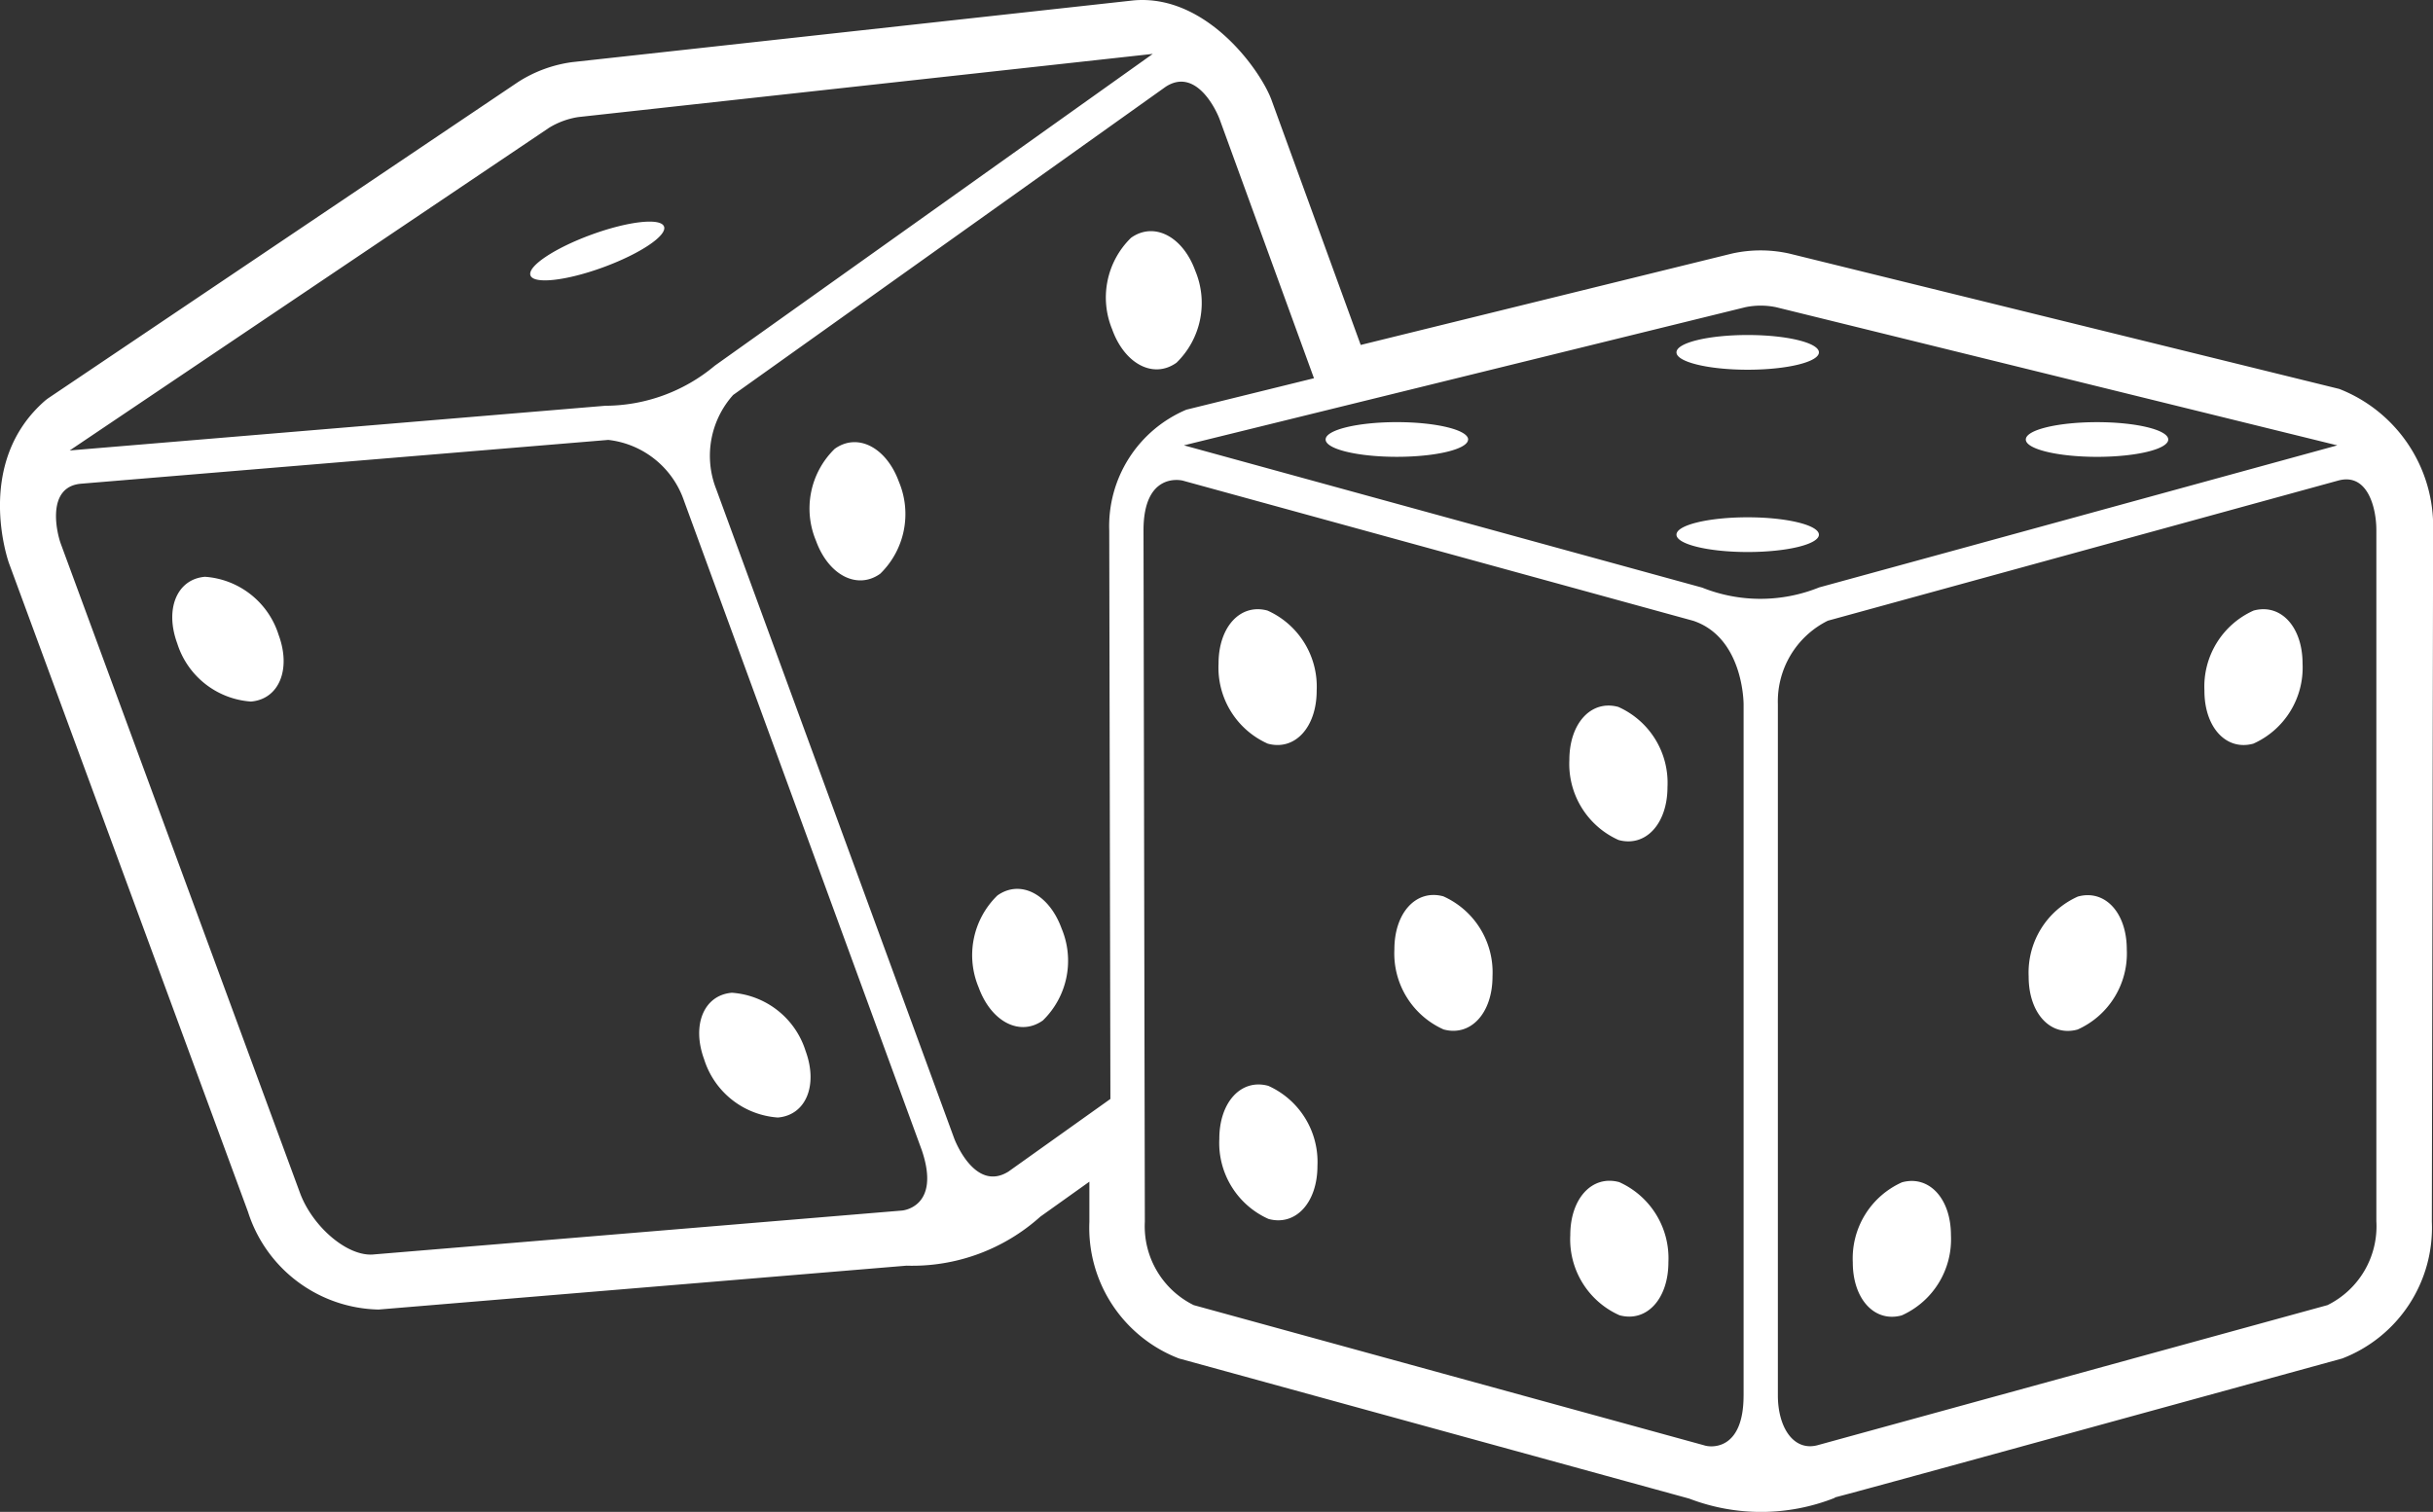 <svg xmlns="http://www.w3.org/2000/svg" width="81.996" height="50.965" viewBox="0 0 81.996 50.965"><rect x="0" y="0" width="81.996" height="50.965" fill="#333333" stroke="none"/><path fill="#fff" d="M78.838 13.111L60.3 8.547a4.44 4.44 0 00-1.93 0l-12.512 3.081-2.994-8.224c-.339-.978-2.181-3.611-4.66-3.391L19.28 2.095a4.485 4.485 0 00-1.811.664L1.609 13.435l-.067.051C-.907 15.593.291 18.948.3 18.978l8.059 21.876a4.72 4.72 0 004.4 3.29l17.791-1.479a6.458 6.458 0 004.512-1.653l1.652-1.178v1.352a4.72 4.72 0 003.018 4.607l17.2 4.725a6.744 6.744 0 004.907-.028v-.013c.6-.152 3.354-.908 17.1-4.684a4.722 4.722 0 003.018-4.607L82 17.878a4.979 4.979 0 00-3.162-4.767zm-60.33-8.806a2.674 2.674 0 01.975-.358l19.367-2.13-14.76 10.51a5.772 5.772 0 01-3.69 1.351L2.348 15.185zM30.4 40.807l-17.777 1.477c-.888.11-2.092-.928-2.514-2.074L2.052 18.338c-.148-.4-.494-1.925.674-2.032L20.5 14.829a3.059 3.059 0 012.555 2.06l8.013 21.889c.645 1.912-.644 2.027-.668 2.029zm7.022-3.762l-3.437 2.449c-1.146.713-1.826-1.115-1.826-1.115l-8.02-21.887a3.074 3.074 0 01.568-3.177l14.578-10.39c1-.65 1.684.725 1.826 1.115l3.172 8.71-4.3 1.06a4.261 4.261 0 00-2.6 4.068zm21.339 10c0 1.847-1.093 1.76-1.331 1.675l-17.2-4.725a2.964 2.964 0 01-1.647-2.812l-.045-23.305c0-1.954 1.242-1.7 1.332-1.674l17.2 4.724c1.7.576 1.692 2.808 1.692 2.813v23.304zm-1.395-27.237L39.9 15.012l18.92-4.656a2.552 2.552 0 011.038 0l18.913 4.657-12.715 3.488-4.746 1.3a5.284 5.284 0 01-3.944.007zm22.722 21.375a2.963 2.963 0 01-1.648 2.812l-17.2 4.726c-.794.2-1.323-.6-1.323-1.685v-23.3a3.037 3.037 0 011.683-2.812L78.8 16.2c.995-.274 1.289.927 1.287 1.674v23.309zM20.33 9.01c-1.243.455-2.34.578-2.452.275s.806-.918 2.049-1.373 2.341-.578 2.452-.275-.806.917-2.049 1.373zm6.819 26.415c.428 1.163.01 2.168-.934 2.246a2.809 2.809 0 01-2.484-1.961c-.427-1.161-.009-2.167.935-2.245a2.809 2.809 0 012.483 1.96zm8.628-4.127a2.808 2.808 0 01-.63 3.1c-.771.549-1.74.052-2.164-1.111a2.807 2.807 0 01.63-3.1c.772-.55 1.741-.052 2.164 1.111zm20.451 11.251c0 1.238-.736 2.038-1.65 1.787a2.8 2.8 0 01-1.657-2.7c0-1.237.736-2.037 1.65-1.787a2.811 2.811 0 011.657 2.7zM30.295 16.241a2.809 2.809 0 01-.631 3.1c-.771.549-1.741.052-2.163-1.111a2.807 2.807 0 01.63-3.1c.769-.552 1.74-.052 2.164 1.111zm7.193-5.125a2.81 2.81 0 01.63-3.1c.772-.549 1.741-.052 2.164 1.11a2.811 2.811 0 01-.631 3.1c-.772.552-1.74.052-2.164-1.11zM9.391 21.405c.428 1.161.01 2.166-.934 2.244a2.81 2.81 0 01-2.484-1.961c-.427-1.161-.009-2.167.936-2.245a2.807 2.807 0 012.482 1.962zm62.285 10.6a2.807 2.807 0 01-1.658 2.7c-.913.252-1.651-.549-1.649-1.788a2.807 2.807 0 011.657-2.694c.914-.254 1.651.544 1.65 1.782zm-22.2-17.19c0 .323-1.073.584-2.4.584s-2.4-.261-2.4-.584 1.073-.585 2.4-.585 2.403.263 2.403.586zM61.3 11.878c0 .324-1.073.585-2.4.585s-2.4-.261-2.4-.585 1.073-.585 2.4-.585 2.4.264 2.4.585zm0 6.145c0 .324-1.073.585-2.4.585s-2.4-.262-2.4-.585 1.073-.585 2.4-.585 2.4.265 2.4.586zm16.3 4.345a2.807 2.807 0 01-1.658 2.7c-.913.252-1.652-.549-1.649-1.786a2.807 2.807 0 011.657-2.7c.916-.25 1.65.549 1.65 1.787zm-24.71 3.25c0-1.238.736-2.038 1.65-1.788a2.8 2.8 0 011.657 2.7c0 1.236-.736 2.037-1.649 1.786a2.808 2.808 0 01-1.658-2.698zm12.86 16.023a2.808 2.808 0 01-1.658 2.7c-.913.252-1.651-.549-1.65-1.787a2.809 2.809 0 011.658-2.699c.913-.25 1.651.549 1.65 1.786zM44.4 39.302c0 1.239-.736 2.038-1.649 1.788a2.806 2.806 0 01-1.658-2.7c0-1.238.736-2.037 1.65-1.787a2.809 2.809 0 011.657 2.699zm23.873-24.486c0-.324 1.073-.585 2.4-.585s2.4.262 2.4.585-1.074.584-2.4.584-2.4-.261-2.4-.584zM50.3 32.914c0 1.239-.736 2.038-1.649 1.788a2.806 2.806 0 01-1.658-2.7c0-1.238.736-2.037 1.65-1.787a2.807 2.807 0 011.657 2.699zm-9.233-10.545c0-1.238.736-2.037 1.65-1.787a2.808 2.808 0 011.657 2.7c0 1.236-.736 2.037-1.649 1.786a2.806 2.806 0 01-1.658-2.699z"/></svg>
